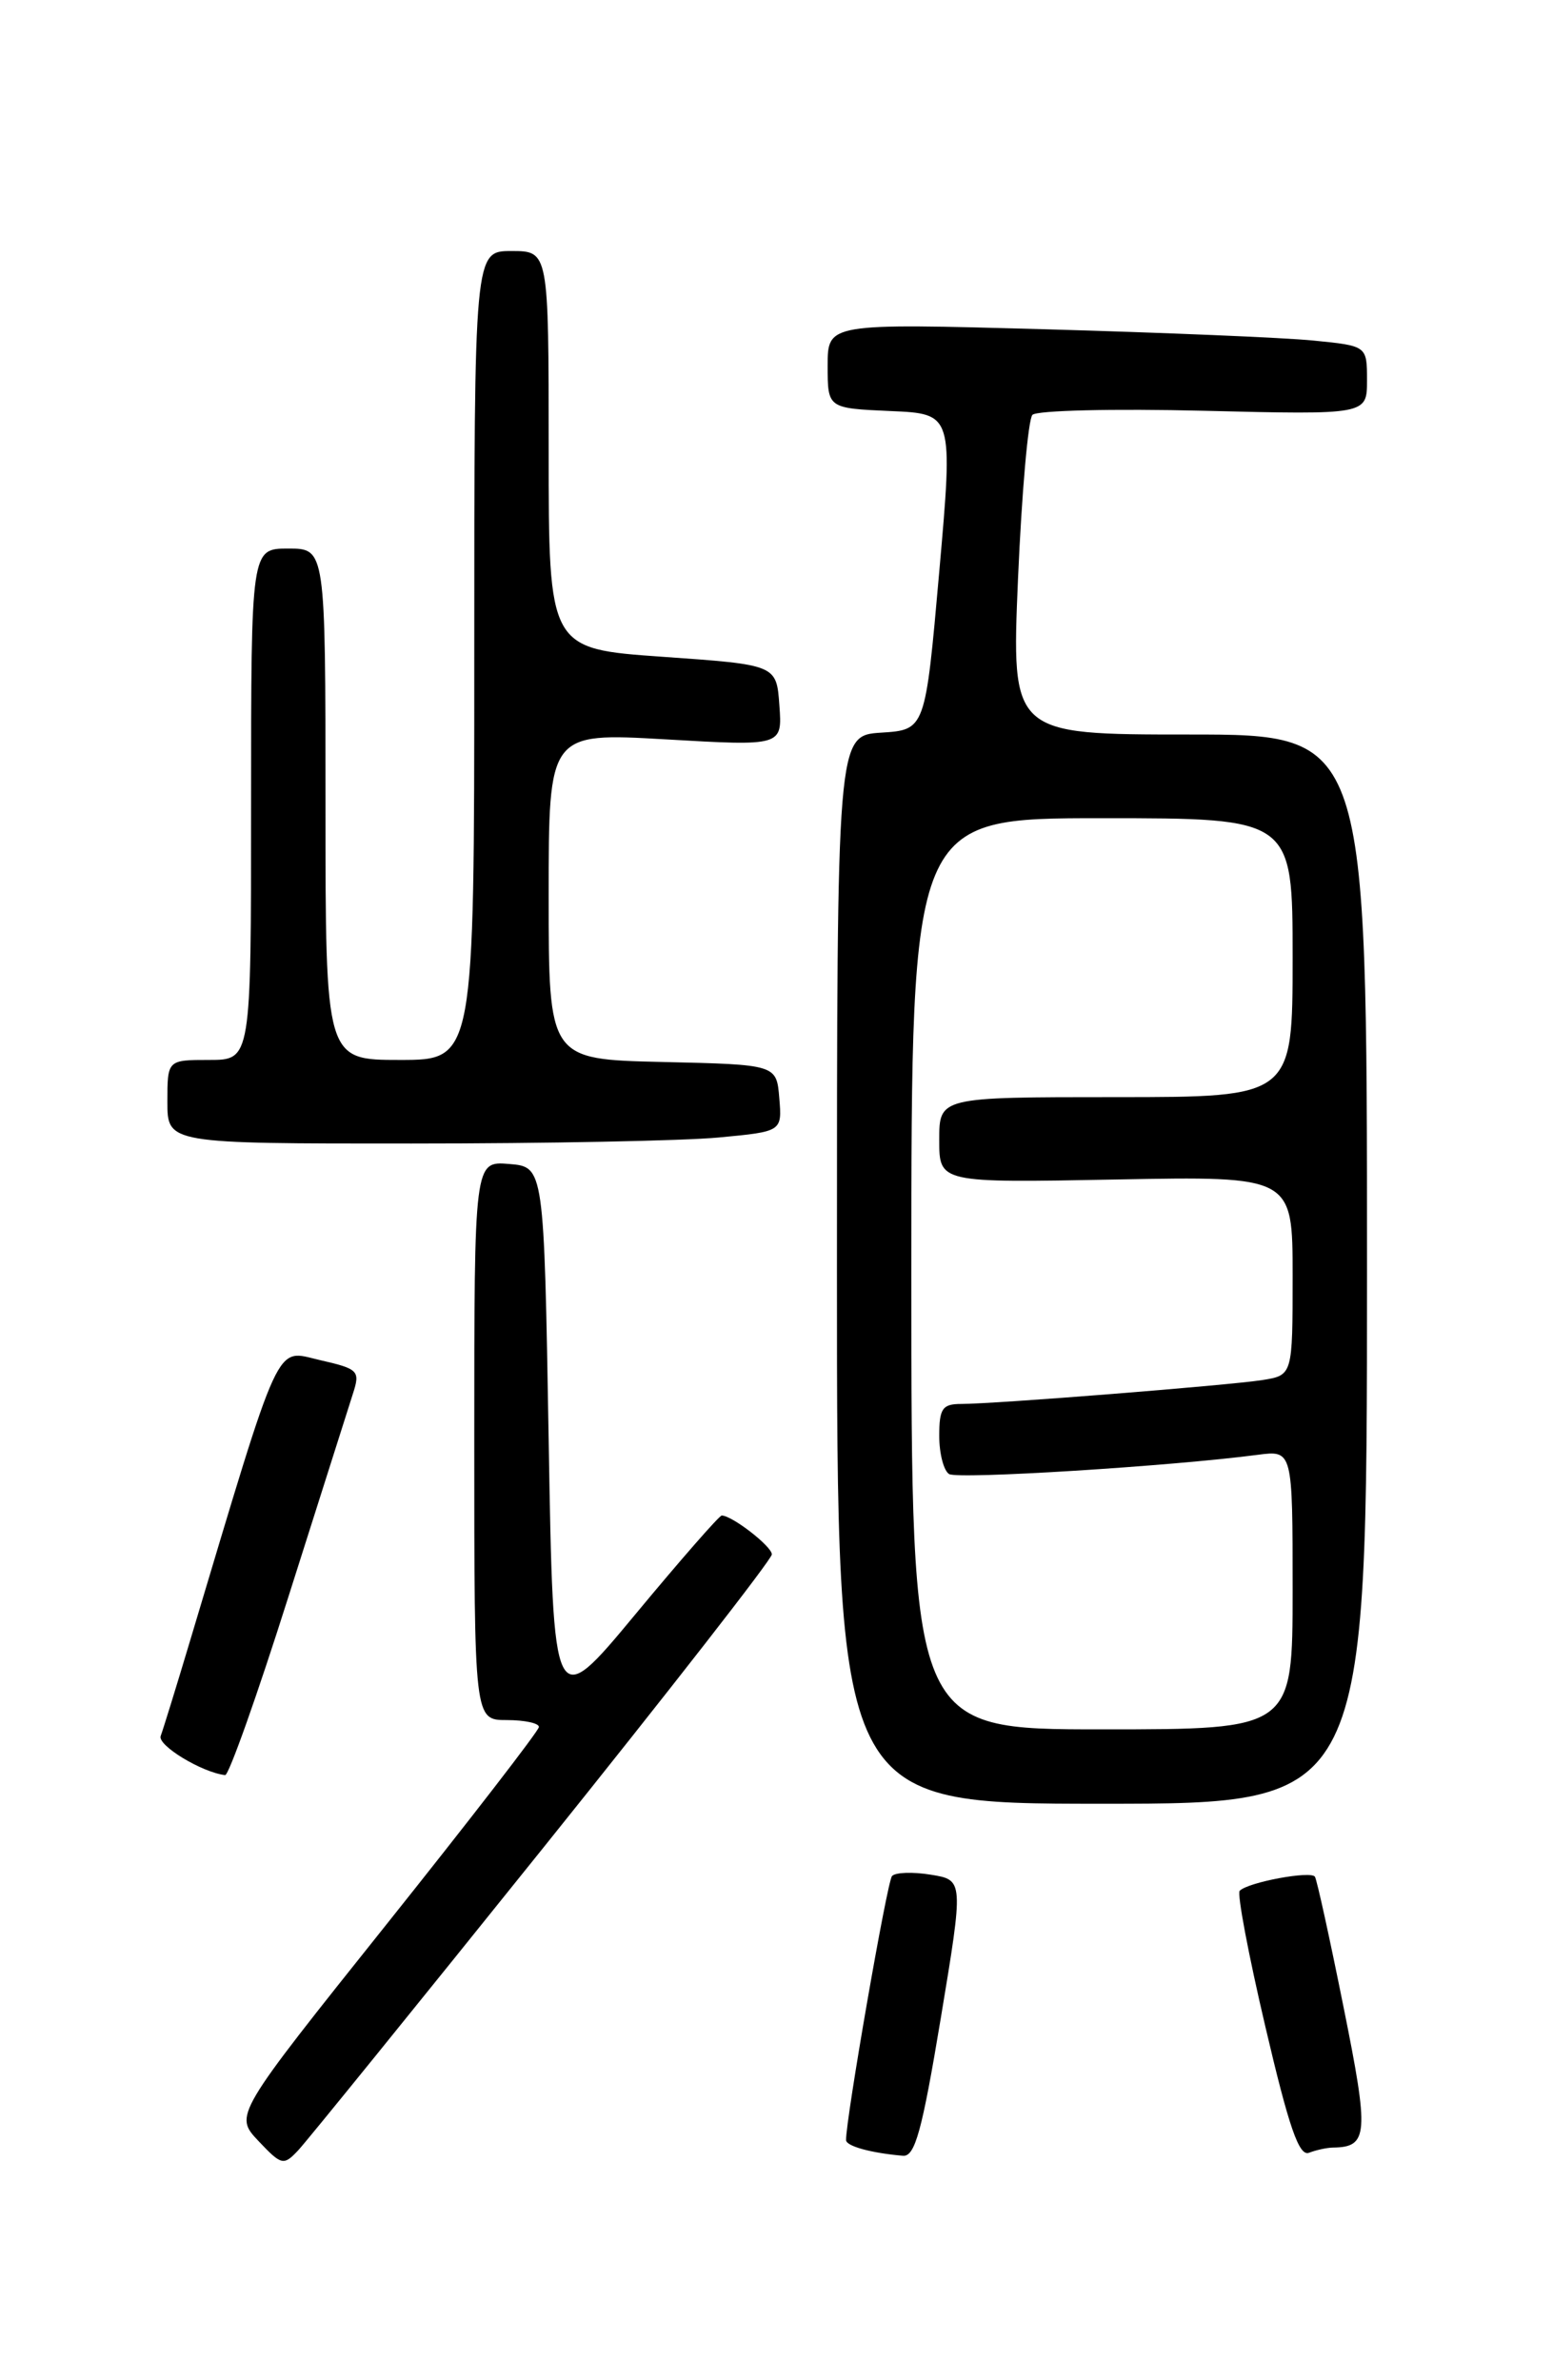 <?xml version="1.0" encoding="UTF-8" standalone="no"?>
<!DOCTYPE svg PUBLIC "-//W3C//DTD SVG 1.1//EN" "http://www.w3.org/Graphics/SVG/1.1/DTD/svg11.dtd" >
<svg xmlns="http://www.w3.org/2000/svg" xmlns:xlink="http://www.w3.org/1999/xlink" version="1.1" viewBox="0 0 167 256">
 <g >
 <path fill="currentColor"
d=" M 58.36 198.81 C 71.91 181.93 83.00 167.70 83.00 167.18 C 83.00 166.32 78.72 163.00 77.61 163.00 C 77.35 163.00 73.17 167.78 68.32 173.63 C 59.50 184.26 59.50 184.26 59.00 154.88 C 58.50 125.50 58.50 125.50 54.75 125.19 C 51.00 124.88 51.00 124.88 51.00 154.94 C 51.00 185.00 51.00 185.00 54.50 185.00 C 56.42 185.00 57.98 185.34 57.95 185.75 C 57.93 186.16 50.54 195.72 41.54 207.00 C 25.18 227.50 25.18 227.50 27.79 230.27 C 30.28 232.90 30.49 232.95 32.07 231.27 C 32.98 230.30 44.81 215.69 58.36 198.81 Z  M 101.16 217.10 C 103.63 202.20 103.63 202.20 100.09 201.63 C 98.14 201.31 96.26 201.38 95.92 201.78 C 95.39 202.38 90.93 228.08 90.98 230.18 C 91.00 230.83 93.69 231.57 97.10 231.86 C 98.39 231.97 99.15 229.21 101.16 217.10 Z  M 143.33 230.98 C 147.14 230.93 147.24 229.58 144.48 215.89 C 143.00 208.52 141.62 202.21 141.40 201.85 C 140.99 201.18 134.23 202.43 133.31 203.36 C 133.01 203.65 134.25 210.24 136.07 217.98 C 138.60 228.80 139.69 231.95 140.76 231.54 C 141.53 231.24 142.69 230.99 143.33 230.98 Z  M 147.00 136.50 C 147.00 79.00 147.00 79.00 127.88 79.00 C 108.76 79.00 108.76 79.00 109.47 62.25 C 109.87 53.04 110.56 45.11 111.02 44.62 C 111.48 44.14 119.76 43.94 129.43 44.18 C 147.00 44.61 147.00 44.61 147.00 40.91 C 147.00 37.20 147.00 37.20 141.25 36.63 C 138.09 36.31 125.04 35.77 112.25 35.41 C 89.00 34.77 89.00 34.77 89.00 39.34 C 89.00 43.91 89.00 43.91 95.75 44.21 C 102.50 44.50 102.50 44.50 101.00 61.50 C 99.50 78.50 99.50 78.50 94.75 78.80 C 90.00 79.11 90.00 79.11 90.00 136.55 C 90.00 194.00 90.00 194.00 118.50 194.00 C 147.00 194.00 147.00 194.00 147.00 136.50 Z  M 31.01 171.75 C 34.37 161.16 37.49 151.33 37.95 149.90 C 38.75 147.43 38.55 147.23 34.39 146.28 C 29.52 145.17 30.38 143.31 20.43 176.50 C 18.95 181.45 17.53 186.04 17.28 186.71 C 16.90 187.71 21.70 190.63 24.21 190.92 C 24.60 190.96 27.66 182.34 31.01 171.75 Z  M 77.30 122.34 C 84.10 121.70 84.10 121.70 83.80 118.10 C 83.50 114.50 83.50 114.50 71.25 114.22 C 59.00 113.94 59.00 113.94 59.00 96.37 C 59.00 78.80 59.00 78.80 71.56 79.52 C 84.13 80.25 84.13 80.25 83.81 75.87 C 83.50 71.50 83.50 71.50 71.25 70.64 C 59.00 69.78 59.00 69.78 59.00 48.39 C 59.00 27.00 59.00 27.00 55.00 27.00 C 51.00 27.00 51.00 27.00 51.00 70.50 C 51.00 114.00 51.00 114.00 43.00 114.00 C 35.00 114.00 35.00 114.00 35.00 86.50 C 35.00 59.00 35.00 59.00 31.00 59.00 C 27.00 59.00 27.00 59.00 27.00 86.50 C 27.00 114.00 27.00 114.00 22.50 114.00 C 18.00 114.00 18.00 114.00 18.00 118.50 C 18.00 123.00 18.00 123.00 44.25 122.99 C 58.69 122.99 73.56 122.70 77.30 122.34 Z  M 98.00 137.00 C 98.00 88.00 98.00 88.00 118.50 88.00 C 139.00 88.00 139.00 88.00 139.00 103.00 C 139.00 118.00 139.00 118.00 120.00 118.00 C 101.00 118.00 101.00 118.00 101.00 122.61 C 101.00 127.22 101.00 127.22 120.00 126.86 C 139.00 126.50 139.00 126.50 139.00 137.20 C 139.00 147.91 139.00 147.91 135.75 148.43 C 132.10 149.00 107.00 151.00 103.36 151.00 C 101.34 151.00 101.00 151.49 101.00 154.44 C 101.00 156.33 101.48 158.18 102.06 158.54 C 103.01 159.13 125.91 157.70 135.25 156.47 C 139.00 155.98 139.00 155.98 139.00 170.99 C 139.00 186.00 139.00 186.00 118.50 186.00 C 98.00 186.00 98.00 186.00 98.00 137.00 Z "/>
</g>
</svg>